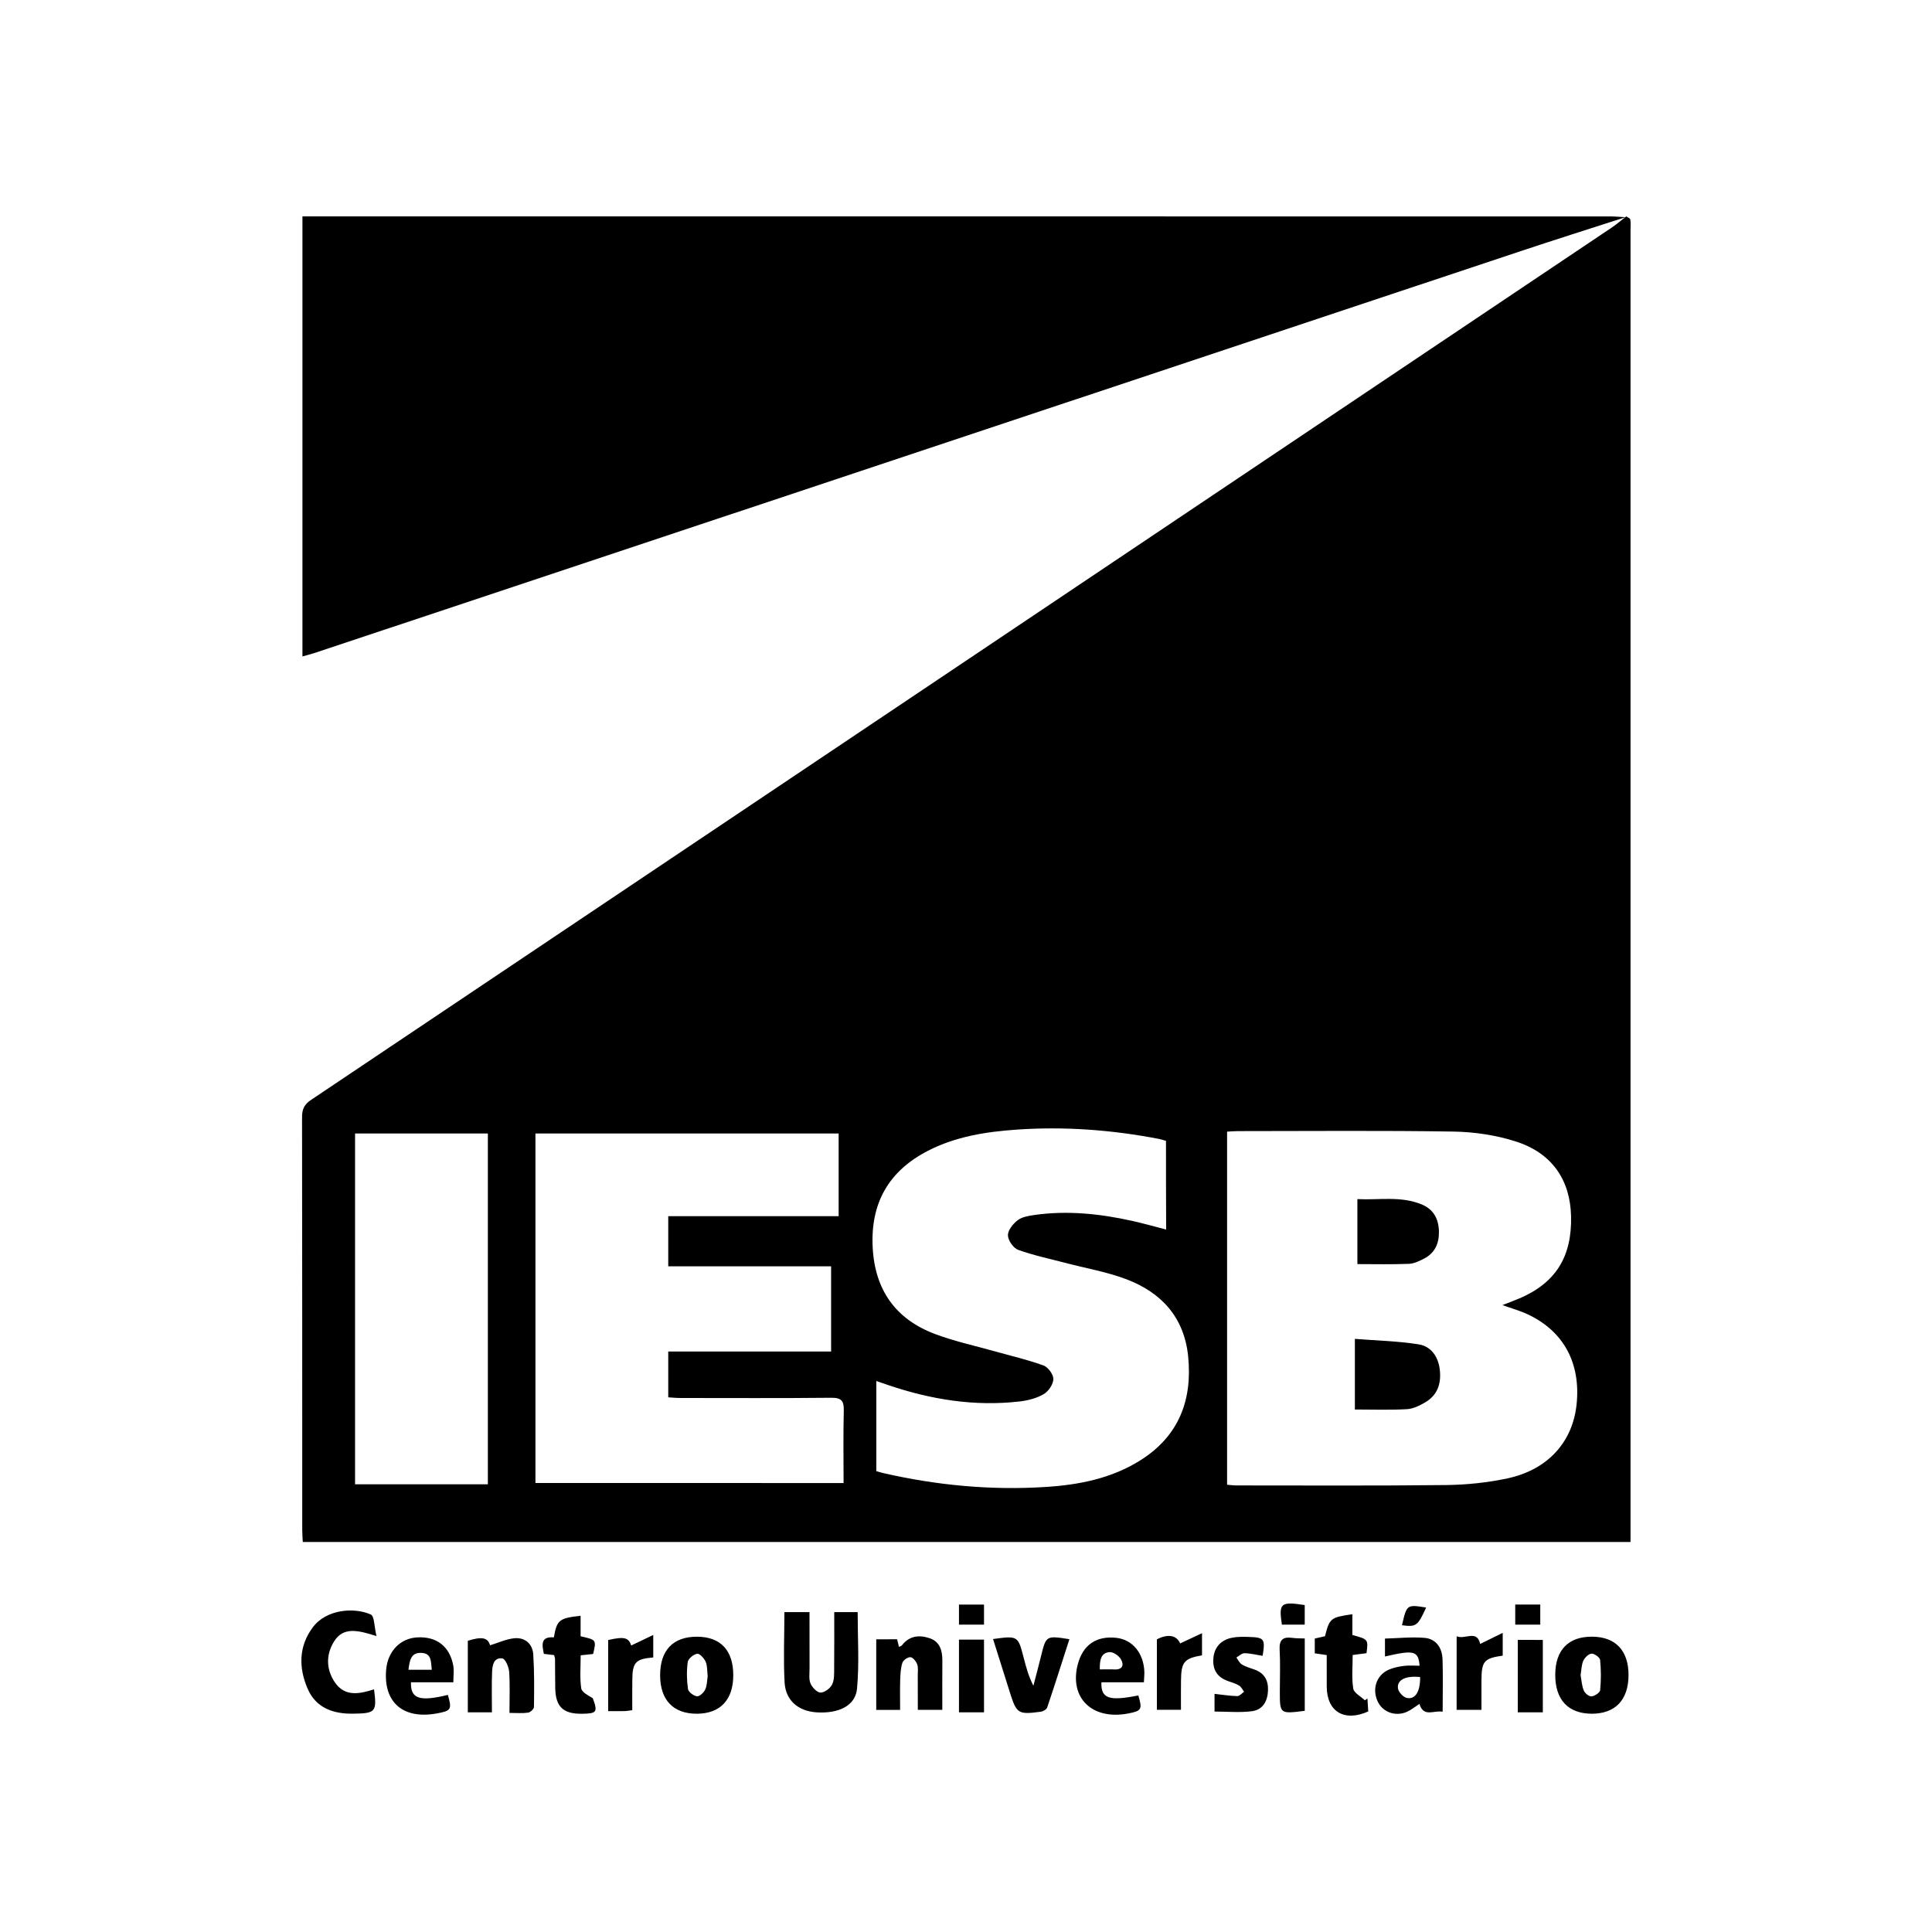 <svg xmlns="http://www.w3.org/2000/svg" viewBox="0 0 500 500" style="enable-background:new 0 0 500 500" xml:space="preserve"><path d="M420.88 56c.36.27.98.48 1.04.8.15.82.06 1.7.06 2.55v339.71H78.36c-.05-1.04-.14-2.06-.14-3.07-.01-35.64.01-71.29-.05-106.93 0-2.02.6-3.25 2.3-4.39C192.7 209.44 304.9 134.18 417.08 58.92c1.33-.89 2.54-1.94 3.8-2.92zm-32.06 281.76c1.68-.66 3.06-1.16 4.42-1.74 9.36-4.01 13.6-10.76 13.35-21.26-.22-9.39-4.92-16.34-14.27-19.34-5.14-1.65-10.73-2.48-16.14-2.57-18.56-.3-37.13-.12-55.7-.12-.92 0-1.85.08-2.91.14v91.38c.89.07 1.62.18 2.35.18 18.09 0 36.19.11 54.28-.1 5.36-.06 10.81-.62 16.04-1.75 10.43-2.27 16.8-9.47 17.79-19.2 1.08-10.6-3.36-18.86-12.59-23.2-2-.95-4.16-1.54-6.62-2.42zm-170.5 46.05c0-6.45-.11-12.58.05-18.7.06-2.53-.56-3.4-3.27-3.37-12.98.14-25.95.06-38.93.06-1.09 0-2.18-.11-3.23-.17v-11.86h42.15v-22.05h-42.15v-12.97h44.1v-21.4h-78.47v90.45c26.6.01 52.98.01 79.75.01zm83.44-88.56c-.74-.2-1.27-.39-1.82-.5-12.15-2.34-24.41-3.26-36.76-2.41-7.96.55-15.82 1.77-23.04 5.49-10.16 5.23-14.88 13.55-14.29 24.99.56 11.02 5.94 18.61 16.2 22.45 5.03 1.88 10.32 3.02 15.51 4.48 4.18 1.18 8.42 2.15 12.49 3.63 1.19.43 2.59 2.33 2.56 3.53-.03 1.36-1.27 3.18-2.51 3.9-1.81 1.06-4.05 1.63-6.16 1.88-11.69 1.36-23.01-.48-34.08-4.23-.95-.32-1.91-.65-3.07-1.06v23.33c.67.19 1.19.36 1.74.49 13.84 3.18 27.87 4.51 42.04 3.61 8.64-.54 17.11-2.19 24.62-6.94 9.89-6.26 13.42-15.49 12.31-26.8-.99-10.06-6.82-16.5-15.86-19.97-5.08-1.95-10.56-2.87-15.86-4.27-4.11-1.08-8.29-1.95-12.28-3.39-1.24-.45-2.63-2.44-2.65-3.76-.03-1.31 1.32-2.98 2.52-3.9 1.11-.86 2.79-1.13 4.27-1.35 8.55-1.23 17-.34 25.38 1.52 2.89.64 5.75 1.47 8.78 2.24-.04-7.76-.04-15.23-.04-22.96zm-175.5-1.9H91.89v90.79h34.37v-90.79z"/><path d="M420.67 56.21c-9.18 2.97-18.38 5.87-27.53 8.92-103.88 34.6-207.76 69.22-311.63 103.83-.97.32-1.97.57-3.24.93V56h3.24c111.72 0 223.45 0 335.17.01 1.32 0 2.65.13 3.98.2h.01zM203 417.21h6.5c0 4.97-.01 9.77.01 14.57.01 1.32-.23 2.78.26 3.92.43 1.02 1.71 2.35 2.6 2.34 1.05-.01 2.52-1.12 3-2.13.6-1.28.5-2.94.51-4.44.05-4.7.02-9.4.02-14.26h6.06c0 6.66.44 13.28-.16 19.8-.4 4.41-4.69 6.48-10.37 6.15-4.71-.27-8.07-2.96-8.37-7.65-.34-6.01-.06-12.06-.06-18.3zm-105.57 6.2c-4.7-1.47-8.54-2.52-10.99 1.42-2.08 3.35-2.07 7.13.17 10.48 2.63 3.93 6.46 3.07 10.19 1.89.76 5.83.42 6.21-5.32 6.3-5.21.09-9.71-1.45-11.88-6.5-2.32-5.39-2.33-10.93 1.36-15.86 3.51-4.7 10.73-5.21 15-3.31.95.42.88 3.15 1.47 5.58zm92.34 10.15c-.01 6.37-3.38 9.93-9.42 9.95-6.08.01-9.47-3.51-9.51-9.88-.03-6.54 3.35-10.08 9.58-10.05 6.07.02 9.36 3.54 9.35 9.98zm-6.62.23c-.16-1.35-.06-2.67-.53-3.74-.39-.89-1.56-2.17-2.19-2.06-.94.15-2.32 1.28-2.44 2.13-.32 2.3-.27 4.7.06 7 .11.77 1.45 1.77 2.33 1.88.65.08 1.76-.96 2.13-1.75.49-1.06.47-2.36.64-3.46zm219.35-.42c.03-6.33 3.39-9.81 9.47-9.8 6.15.01 9.56 3.63 9.49 10.1-.06 6.32-3.47 9.84-9.51 9.84-6.12-.02-9.49-3.63-9.45-10.14zm6.56.14c.23 1.27.3 2.72.82 3.99.29.71 1.37 1.59 2.01 1.52.82-.08 2.17-.97 2.23-1.61.25-2.58.25-5.22-.01-7.8-.06-.66-1.45-1.67-2.21-1.65-.75.03-1.75 1.01-2.13 1.82-.49 1.06-.48 2.36-.71 3.73zm-176.89-9.27c.12.51.29 1.2.49 1.99.34-.2.64-.28.8-.47 1.93-2.49 4.55-2.68 7.19-1.77 2.59.89 3.25 3.2 3.23 5.76-.03 4.25-.01 8.51-.01 12.76h-6.34c0-2.81.01-5.9-.01-8.99-.01-.95.16-1.97-.16-2.81-.29-.76-1.08-1.77-1.73-1.83-.67-.06-1.85.75-2.08 1.42-.46 1.39-.53 2.94-.58 4.44-.08 2.63-.02 5.27-.02 7.78h-6.18v-18.26c1.49-.02 3.36-.02 5.4-.02zm-104.86 18.91h-6.24v-18.52c3.75-1.17 5.18-.78 5.76 1.17 2.14-.64 4.23-1.65 6.39-1.83 2.7-.21 4.61 1.5 4.79 4.2.29 4.52.24 9.06.18 13.59-.01.52-.92 1.38-1.5 1.47-1.47.21-2.98.07-4.84.07 0-3.71.16-7.19-.08-10.64-.08-1.25-1-3.36-1.76-3.46-2.25-.31-2.59 1.8-2.66 3.5-.13 3.38-.04 6.77-.04 10.45zm246.05-.16c-2.29-.43-4.92 1.56-6.01-2.02-1.1.71-2.05 1.5-3.13 2-3 1.4-6.41.16-7.7-2.68-1.51-3.33-.22-6.93 3.09-8.26 1.21-.49 2.54-.75 3.84-.91 1.28-.15 2.6-.03 3.94-.03-.32-3.88-1.43-4.14-8.96-2.39v-4.64c3.4-.08 6.85-.47 10.26-.18 2.89.25 4.55 2.48 4.64 5.6.14 4.34.03 8.7.03 13.51zm-5.83-8.97c-3.74-.39-6.02.71-5.74 2.92.12.95 1.37 2.31 2.3 2.49 2.22.44 3.48-1.68 3.44-5.41zm-250.2 1.35h-10.97c-.14 4.31 2.25 5.05 9.55 3.27 1.08 3.75.87 4.11-2.83 4.79-8.74 1.61-13.9-2.84-13.14-11.36.43-4.76 3.69-8.11 8.11-8.32 4.97-.24 8.31 2.33 9.25 7.26.23 1.27.03 2.6.03 4.36zm-11.62-3.24h6.04c-.28-2.07.04-4.22-2.66-4.36-2.67-.16-3.09 1.84-3.38 4.36zm190.33 3.24h-11c-.13 4.24 1.96 4.93 9.56 3.41 1.08 3.61.86 4.01-2.68 4.68-9.25 1.74-15.2-4.01-13.02-12.61 1.3-5.13 4.82-7.57 10.06-6.97 4.15.47 7.04 3.99 7.2 8.82.02.73-.07 1.48-.12 2.67zm-11.41-3.33c1.39 0 2.58-.05 3.77.01 2.15.1 2.54-1.19 1.69-2.63-.53-.91-1.92-1.9-2.88-1.85-2.21.11-2.64 1.94-2.58 4.47zM257 424.18c6.46-.87 6.45-.87 7.95 4.93.61 2.36 1.24 4.71 2.49 7.16.65-2.53 1.34-5.05 1.96-7.59 1.32-5.41 1.31-5.41 7.36-4.46-1.91 5.93-3.77 11.83-5.75 17.68-.17.51-1.04 1.01-1.65 1.09-5.91.79-6.26.54-8.05-5.14-1.4-4.49-2.82-8.96-4.31-13.67zm86.35 4.15c-1.18-.17-2.01-.29-3.09-.45v-3.82c.85-.19 1.74-.41 2.65-.61 1.17-4.65 1.45-4.88 7.08-5.69v5.37c4.13 1.13 4.13 1.13 3.66 4.71-1.05.14-2.15.28-3.58.47 0 2.95-.29 5.88.15 8.69.18 1.14 1.96 2.03 3.01 3.04.22-.16.44-.31.66-.47.07 1.14.14 2.27.21 3.35-6.21 2.79-10.71.04-10.74-6.41-.02-2.68-.01-5.38-.01-8.18zm-199.95.01c-.9-.11-1.71-.21-2.65-.32-.5-2.41-.86-4.53 2.59-4.27.78-4.5 1.39-4.99 6.92-5.58v5.3c4.1.92 4.1.92 3.24 4.58-.95.1-1.95.21-3.22.34 0 2.94-.26 5.78.14 8.54.15 1.03 1.81 1.85 2.99 2.56 1.34 3.61 1.06 3.99-2.87 4.03-4.79.05-6.75-1.83-6.84-6.6-.05-2.56-.03-5.11-.06-7.67-.01-.2-.1-.38-.24-.91zm183.37.19c-1.57-.25-3.14-.65-4.71-.68-.69-.01-1.39.73-2.09 1.12.47.62.82 1.43 1.44 1.8.95.58 2.07.9 3.14 1.27 2.61.89 3.7 2.75 3.61 5.43-.1 2.77-1.34 5.01-4.09 5.38-3.17.42-6.45.1-9.75.1v-4.58c2.08.23 3.99.54 5.91.58.57.01 1.16-.73 1.74-1.13-.42-.54-.74-1.27-1.3-1.6-.88-.53-1.9-.82-2.88-1.17-2.8-.99-4.01-2.96-3.77-5.89.21-2.7 1.85-4.7 4.71-5.29 1.37-.29 2.82-.29 4.23-.24 4.29.12 4.51.45 3.81 4.9zm50.21-5.07c2.14.97 5.23-1.83 6.09 1.99 1.7-.83 3.51-1.72 5.83-2.86v5.89c-4.84.69-5.49 1.45-5.5 6.47-.01 2.44 0 4.88 0 7.56h-6.43c.01-6.22.01-12.33.01-19.05zm-213.35 19.13c-.8.11-1.33.22-1.86.24-1.38.03-2.75.01-4.38.01v-18.4c4.16-.96 5.3-.63 5.97 1.41 1.7-.81 3.46-1.65 5.7-2.72v5.82c-4.55.37-5.39 1.27-5.42 5.82-.03 2.58-.01 5.15-.01 7.82zm141.79-17.27c1.85-.87 3.51-1.64 5.66-2.65v5.73c-4.63.8-5.39 1.72-5.44 6.56-.03 2.44-.01 4.88-.01 7.54h-6.23v-18.24c2.94-1.51 5.11-1.03 6.02 1.06zm-50.76 17.83h-6.48v-18.81h6.48v18.81zm144.62-18.74v18.74h-6.48V424.4c2.06.01 4.11.01 6.48.01zm-61.61 18.35c-6.45.82-6.45.82-6.45-5.01 0-3.59.15-7.19-.05-10.76-.14-2.56.8-3.45 3.24-3.11 1 .14 2.02.11 3.26.16v18.72zm54.47-22.31v-5.19h6.48v5.19h-6.48zm-143.96-5.18h6.48v5.19h-6.48v-5.19zm83.57 5.18c-.85-5.58-.31-6.02 5.91-5.06v5.06h-5.91zm31.08.16c1.25-5.38 1.25-5.38 6.25-4.58-2.16 4.77-2.58 5.08-6.25 4.58zm-12.19-55.83V346.5c5.59.44 11.12.56 16.52 1.42 3.18.51 5.05 3.15 5.45 6.5.43 3.58-.54 6.62-3.77 8.51-1.44.84-3.11 1.67-4.71 1.76-4.4.25-8.82.09-13.49.09zm.65-37.63v-16.82c5.57.29 11.18-.87 16.63 1.37 3.1 1.28 4.38 3.75 4.47 6.92.09 3.04-.96 5.6-3.79 7.08-1.24.64-2.62 1.33-3.96 1.38-4.4.18-8.8.07-13.35.07z"/></svg>